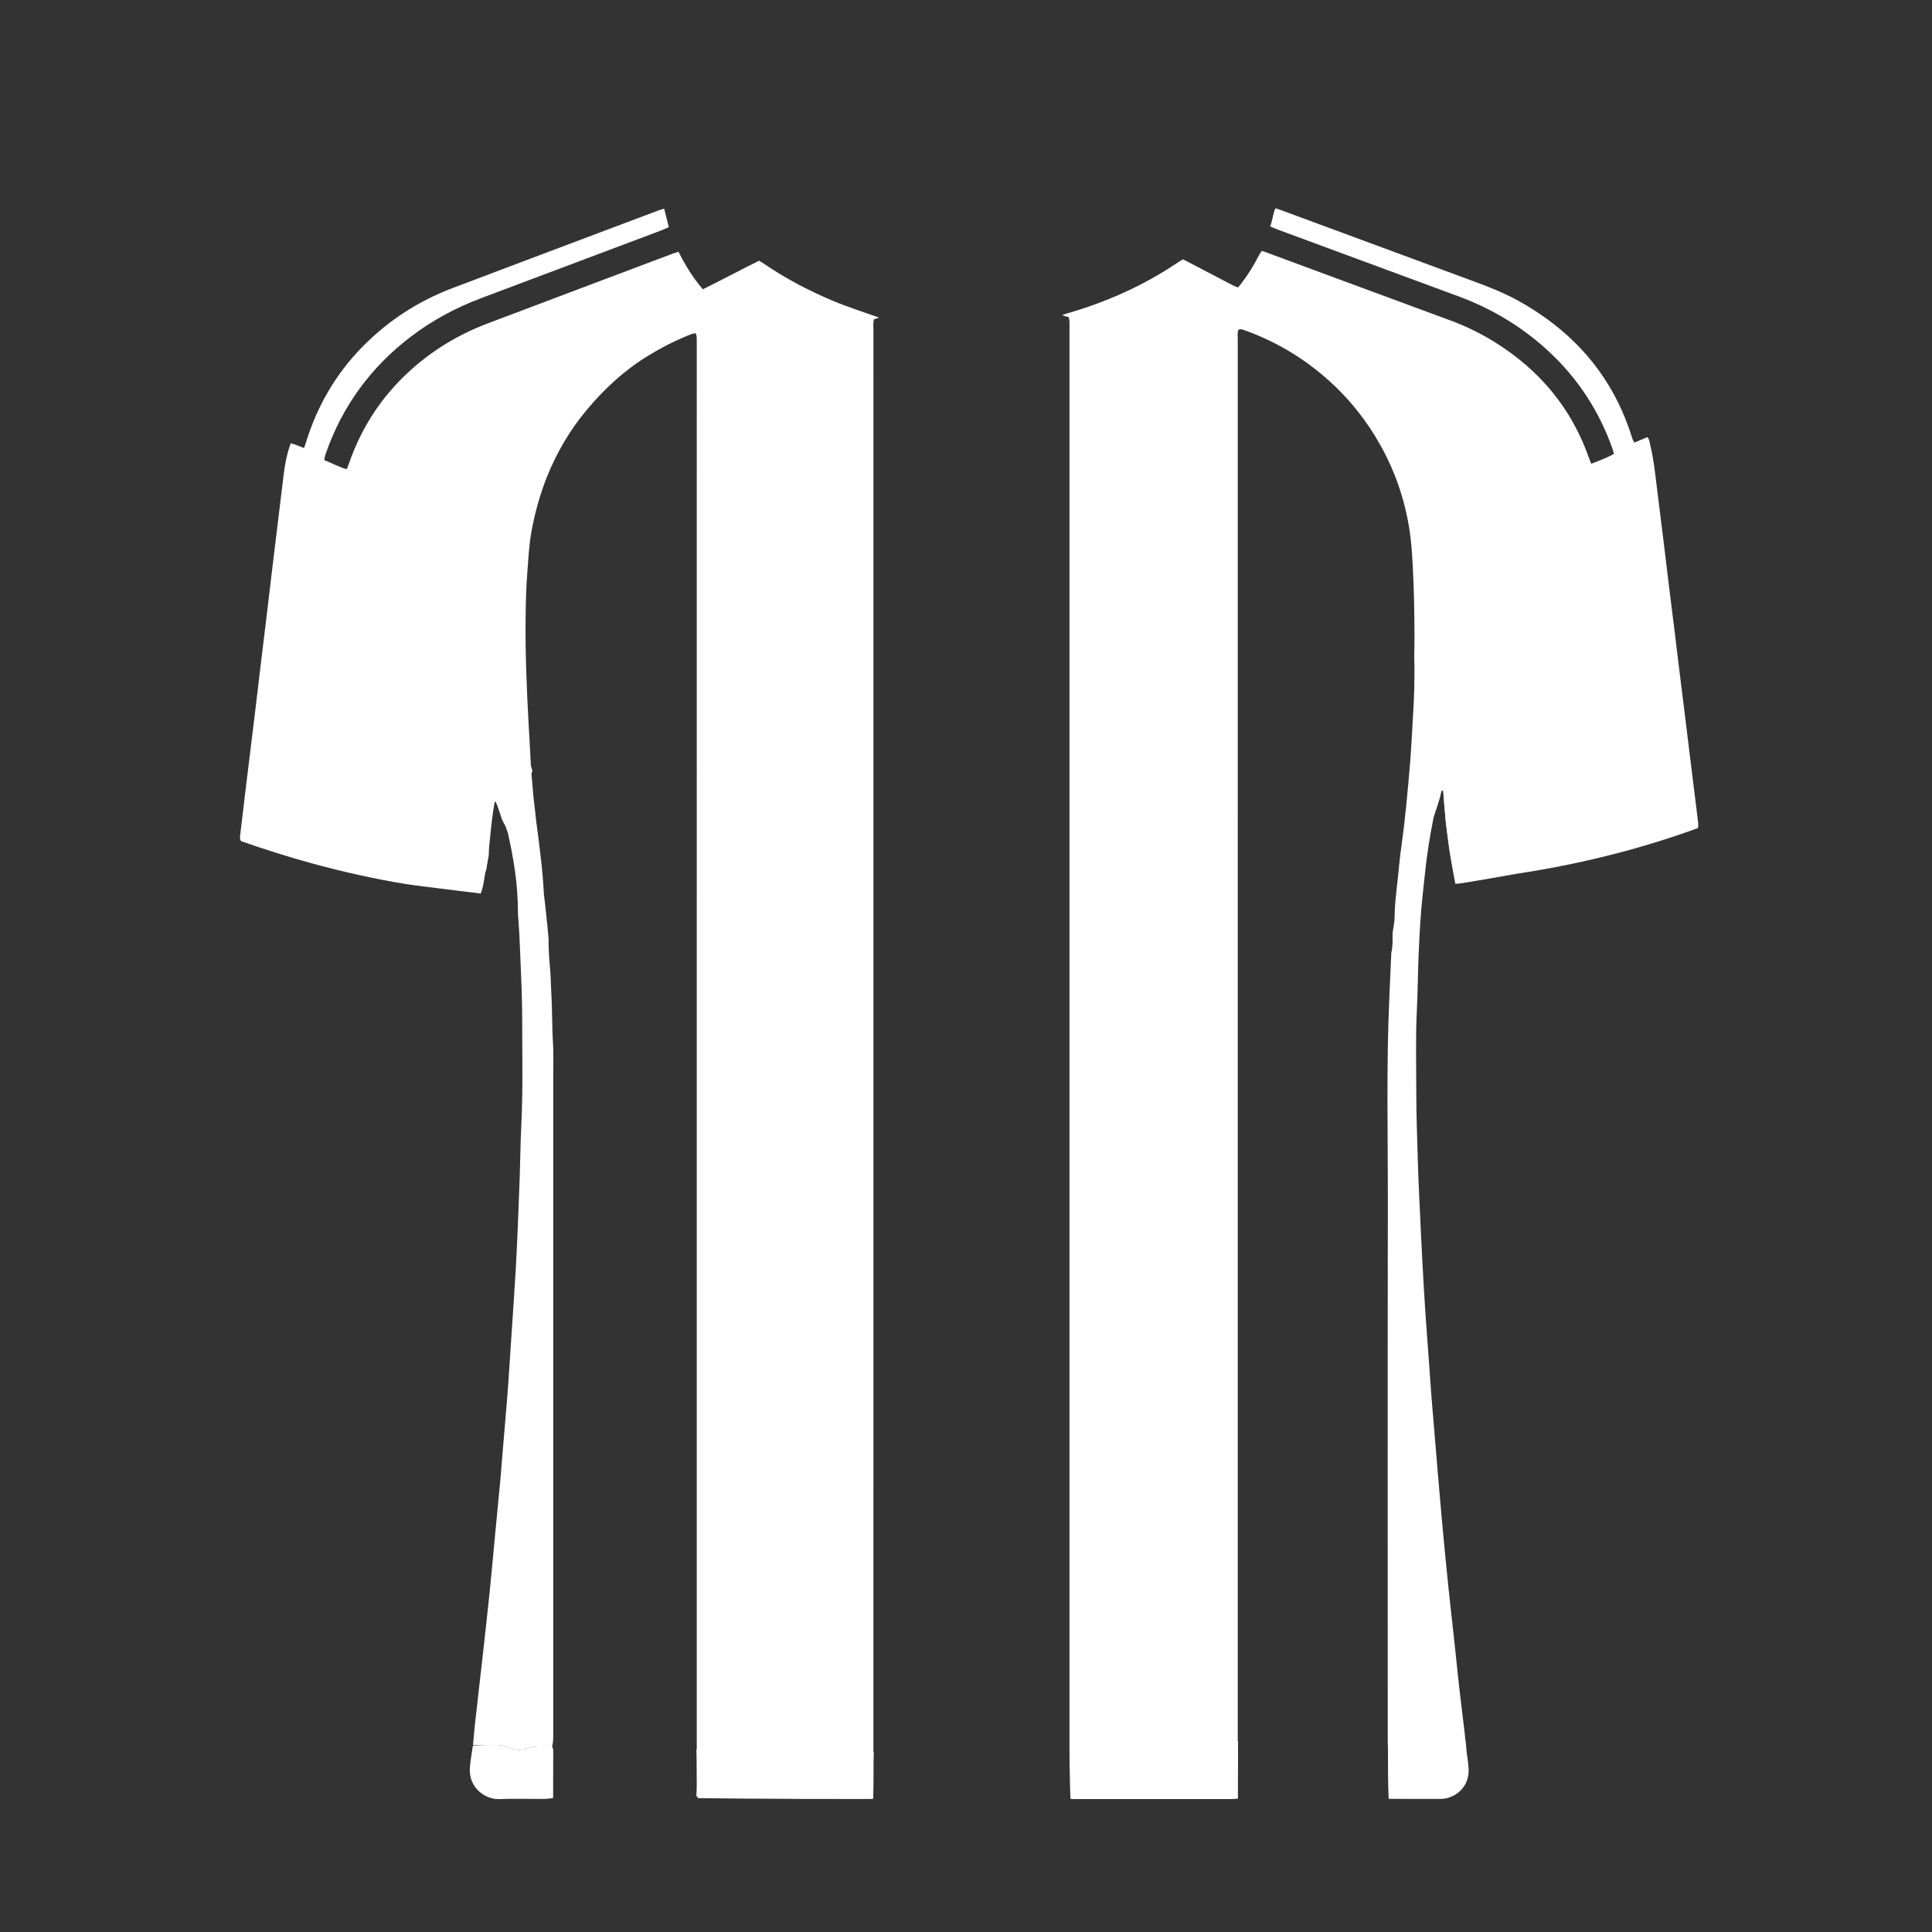 <svg width="5000" height="5000" viewBox="0 0 5000 5000" fill="none" xmlns="http://www.w3.org/2000/svg">
<rect x="0" y="0" width="5000" height="5000" fill="#333333" stroke="none"/>
<path d="M624.814 2177.23C620.837 2173.64 620.651 2169.1 621.263 2164.06C625.316 2130.62 629.161 2097.15 633.183 2063.71C637.859 2024.82 642.642 1985.94 647.388 1947.06C652.3 1906.82 657.278 1866.58 662.128 1826.33C666.649 1788.8 670.985 1751.25 675.505 1713.72C680.27 1674.15 685.219 1634.6 689.972 1595.03C694.642 1556.14 699.115 1517.22 703.771 1478.33C708.265 1440.79 712.891 1403.27 717.444 1365.75C722.163 1326.86 726.844 1287.96 731.579 1249.07C735.73 1214.98 739.735 1180.86 752.456 1147.18C765.211 1150.64 775.546 1154.88 786.886 1159.53C789 1153.24 790.802 1148.21 792.395 1143.1C821.509 1049.75 869.121 968.066 936.626 898.88C1003.89 829.938 1082.47 779.224 1171.17 745.55C1349.19 677.97 1527.47 611.105 1705.65 543.99C1709.75 542.446 1714.04 541.437 1718.84 540C1723.02 556.485 1726.86 571.658 1730.94 587.745C1724.49 590.595 1718.56 593.57 1712.4 595.89C1556.71 654.499 1400.99 713.042 1245.28 771.59C1180.44 795.969 1119.73 828.439 1064.08 870.683C960.29 949.472 885.429 1050.73 842.222 1176.42C840.745 1180.72 840.146 1185.33 838.948 1190.64C858.98 1198.6 877.044 1208.57 896.263 1214.08C897.619 1212.8 898.351 1212.43 898.566 1211.86C900.714 1206.1 902.799 1200.33 904.86 1194.54C934.566 1111.16 980.204 1038.53 1042.41 977.071C1105.93 914.318 1179.57 868.321 1261.87 837.133C1421.18 776.755 1580.66 716.861 1740.09 656.793C1744.92 654.974 1749.85 653.455 1755.81 651.43C1773.74 686.379 1793.16 718.997 1818.97 748.682C1868.08 724.445 1915.76 698.74 1964.53 674.761C1968.95 677.484 1972.99 679.758 1976.82 682.371C2033.11 720.833 2092.96 752.253 2155.42 778.515C2194.88 795.109 2235.63 807.766 2275 821.852C2269.97 823.911 2266.18 825.005 2262.18 826.158C2258.88 835.838 2260.48 845.534 2260.48 855C2260.39 2111.33 2260.39 3367.67 2260.36 4624C2260.36 4634.32 2259.94 4644.63 2257.86 4654.94C2197.52 4654.91 2139.04 4654.98 2080.55 4654.79C2064.69 4654.74 2048.72 4656.35 2033.07 4651.37C2028.8 4650 2023.83 4650.86 2019.19 4650.86C1947.41 4650.81 1875.63 4650.79 1803.35 4649.82C1802.49 4648.26 1802.14 4647.64 1802.26 4645.1C1802.89 4634.93 1803.18 4626.67 1803.18 4618.42C1803.2 3375.77 1803.2 2133.13 1803.19 890.483C1803.19 884.287 1803.39 878.075 1803.01 871.902C1802.82 868.814 1801.53 865.798 1800.66 862.464C1791.8 862.896 1785.22 866.307 1778.53 869.034C1742.49 883.703 1708.07 901.73 1674.81 922.216C1615.21 958.917 1564.26 1006.23 1519.12 1060.06C1475.69 1111.87 1441.31 1169.87 1415.83 1233.35C1397.14 1279.91 1384.04 1327.99 1375.1 1377.56C1368.99 1411.51 1367.53 1445.81 1364.8 1479.98C1361.79 1517.64 1360.79 1555.52 1360.31 1593.33C1359.08 1688.28 1363.12 1785.11 1368.38 1880C1368.38 1880 1372.37 1946.98 1374 1982C1380.87 1999.81 1375.2 2000.5 1375.25 2001C1377.44 2023.54 1378.07 2034.44 1380.09 2057C1381.87 2076.84 1384.72 2094.68 1386.5 2114.51C1387.85 2129.56 1390.66 2146.01 1392.5 2161C1395.84 2188.25 1399.04 2214.21 1402 2241.5C1405.48 2273.58 1407.5 2312.5 1407.5 2312.5C1407.5 2312.5 1417.88 2398.61 1420 2436.5C1417.24 2433.98 1408.67 2447.61 1407.97 2445.24C1396.98 2408 1386.8 2370.49 1375.13 2333.48C1361.19 2289.27 1346.22 2245.41 1331.28 2201.55C1324.03 2180.28 1315.72 2159.4 1308.16 2138.24C1306.65 2133.99 1300.61 2127 1297 2114.51C1292.92 2100.37 1292.1 2101.96 1288.01 2084.81C1287.47 2078.55 1287.73 2074.73 1281.6 2074.07C1270.46 2089.97 1276.22 2126.76 1265 2143.5C1257.5 2188.5 1265 2168 1265 2212.5C1261.5 2234 1260.5 2232 1257.5 2248.5C1253.5 2270.5 1251.5 2295 1244 2312.5C1216.69 2308.86 1076.93 2292.22 1051.33 2288.07C969.221 2274.77 888.152 2256.43 807.792 2234.56C746.105 2217.77 685.253 2198.22 624.814 2177.23Z" fill="white"/>
<path d="M4263.64 1131.19C4269.31 1138.39 4269.6 1147.45 4271.66 1155.83C4279.91 1189.29 4283.19 1223.57 4287.5 1257.67C4293.93 1308.51 4300.21 1359.37 4306.44 1410.23C4311.04 1447.71 4315.38 1485.22 4319.98 1522.69C4324.67 1560.83 4329.6 1598.94 4334.3 1637.08C4338.84 1673.88 4343.16 1710.71 4347.68 1747.52C4352.44 1786.33 4357.35 1825.12 4362.15 1863.93C4366.53 1899.4 4370.84 1934.88 4375.21 1970.34C4381.65 2022.54 4388.14 2074.73 4394.55 2126.94C4395.12 2131.62 4395.29 2136.35 4394.2 2143.08C4240.6 2199.06 4084.58 2237.11 3925.23 2261.29C3910.17 2263.58 3781.66 2287.45 3766.5 2287.5C3765.13 2282.32 3758.27 2243.5 3757 2235C3754 2215 3748.57 2176.86 3745 2152.5C3739.52 2115.08 3741.47 2124.11 3739.52 2101C3736.97 2071 3737.5 2077 3737 2072.5C3736.45 2067.53 3735.66 2047.96 3733.73 2045.33C3727.09 2048.21 3727.3 2053.67 3727.54 2059.14C3723.58 2074.41 3716.31 2090.36 3710.5 2107.5C3709 2111.5 3708.48 2112.73 3707.65 2115.08C3690.33 2164.41 3672.66 2213.62 3656.08 2263.21C3641.21 2307.68 3625.44 2351.9 3614.32 2397.59C3613.09 2402.63 3610.03 2407.21 3607.73 2410.17C3609.33 2384.14 3608.91 2359.16 3611 2335C3612.86 2313.54 3615.8 2289.93 3618 2268.5C3619.79 2251.07 3621.9 2228.89 3624 2211.5C3627.23 2184.76 3630.93 2161.25 3634 2134.5C3638.3 2097.04 3641.6 2062.06 3645 2024.5C3648.28 1988.27 3651.58 1948.33 3653.5 1912C3655.81 1868.23 3658.56 1830.08 3660.02 1786.26C3660.51 1771.42 3660.11 1756.55 3660.57 1741.7C3661.17 1722.17 3659.79 1715.53 3660.02 1696C3660.15 1684.6 3660.77 1665.5 3660.71 1648.89C3660.47 1586.81 3659.55 1524.77 3656.1 1462.74C3654.27 1429.72 3652.08 1396.72 3646.68 1364.2C3636.25 1301.34 3617.22 1240.96 3589.1 1183.86C3549.67 1103.8 3496.64 1034.38 3429.22 976.209C3367.11 922.625 3297.78 882.134 3220.92 854.675C3215.87 852.873 3210.98 850.556 3204.9 853.666C3202.02 861.68 3203.3 870.527 3203.3 879.178C3203.24 2104.05 3203.24 3328.92 3203.27 4553.8C3203.27 4561.22 3203.64 4568.63 3203.4 4576.95C3202.95 4577.85 3202.04 4579.65 3200.31 4579.74C3189.26 4579.88 3179.94 4579.98 3170.61 4579.98C3036.75 4580.04 2902.89 4580.08 2768.66 4578.26C2768.14 4566.27 2767.87 4556.15 2767.86 4546.03C2767.85 3315.3 2767.85 2084.58 2767.85 853.858C2767.85 846.432 2768.04 838.997 2767.74 831.583C2767.58 827.797 2766.52 824.049 2765.96 820.867C2758.96 819.001 2753.26 817.485 2749 815.376C2753.59 813.722 2756.71 812.53 2759.9 811.616C2862.49 782.286 2959.02 739.451 3047.91 679.483C3052.31 676.512 3056.95 673.893 3061.45 671.129C3067.85 674.405 3073.81 677.403 3079.72 680.494C3117.58 700.284 3155.41 720.131 3193.31 739.833C3196.66 741.572 3200.46 742.41 3204.3 743.754C3207.41 739.941 3210 736.912 3212.43 733.76C3230.13 710.829 3245.05 686.116 3258.36 660.354C3260.41 656.398 3263.15 652.812 3265.34 649.398C3267.9 650.066 3269.22 650.295 3270.46 650.753C3431.74 710.339 3593.03 769.916 3754.29 829.565C3794.43 844.413 3832.77 863.163 3869.13 885.879C3984.21 957.781 4067.4 1056.31 4112.65 1186.35C4114.18 1190.72 4116.06 1194.97 4118.12 1200.16C4138.4 1192.15 4158.23 1185.19 4176.96 1174.57C4175.51 1169.61 4174.57 1165.73 4173.26 1161.98C4139.4 1065.41 4085.38 982.221 4011.32 912.467C3942.09 847.258 3862.38 799.389 3773.73 766.607C3619.35 709.514 3464.9 652.577 3310.5 595.528C3303.08 592.787 3295.82 589.607 3286.95 586.008C3293.64 570.575 3293.76 554.11 3300.79 539C3307.2 541.152 3312.9 542.899 3318.48 544.963C3484.13 606.189 3649.73 667.572 3815.44 728.611C3854.9 743.145 3893.88 758.641 3930.75 779.161C4074.14 858.981 4175.09 974.785 4224.33 1134.47C4225.46 1138.12 4227.65 1141.43 4229.61 1145.46C4241.54 1140.46 4252.59 1135.83 4263.64 1131.19Z" fill="white"/>
<path d="M1303 2103.5C1299 2127 1271.5 2057 1287.5 2030C1295.05 2050.49 1324.33 2128.31 1331.57 2148.9C1346.51 2191.36 1361.48 2233.83 1375.41 2276.62C1387.08 2312.45 1397.25 2348.76 1408.24 2384.82C1408.94 2387.11 1410.95 2389.01 1414.06 2393.22C1415.96 2403.89 1415.86 2412.46 1416.5 2420.96C1416.78 2424.68 1418.59 2428.28 1419.64 2433.8C1419.89 2457.63 1421.02 2479.5 1423.18 2501.41C1425.46 2524.52 1425.42 2547.87 1426.84 2571.12C1429.46 2614.27 1428.45 2657.59 1431.21 2700.81C1432.82 2726.04 1431.8 2751.44 1431.8 2776.76C1431.82 3349.19 1431.82 3921.62 1431.77 4494.05C1431.77 4502.7 1431.03 4511.34 1428.89 4519.99C1413.9 4520 1400.66 4519.7 1387.43 4520.14C1381.61 4520.34 1375.41 4521.03 1370.13 4523.26C1348.41 4532.43 1327.33 4528.8 1306.85 4520.19C1300.49 4517.51 1294.56 4515.97 1287.9 4515.98C1266.72 4516.03 1245.53 4516 1224.35 4516C1225.86 4498.78 1227.02 4481.52 1228.93 4464.35C1235.39 4406.15 1242.21 4347.99 1248.71 4289.79C1254.99 4233.58 1261.3 4177.37 1267.11 4121.1C1271.96 4074.11 1276.06 4027.03 1280.54 3980C1285.28 3930.32 1290.18 3880.65 1294.82 3830.96C1296.85 3809.1 1298.38 3787.19 1300.2 3765.31C1303.63 3724.2 1307.14 3683.1 1310.56 3641.99C1312.22 3622.09 1313.92 3602.2 1315.28 3582.28C1318.56 3534.48 1321.68 3486.67 1324.82 3438.85C1328.22 3387.07 1331.88 3335.3 1334.86 3283.48C1337.3 3240.96 1339.02 3198.4 1340.84 3155.84C1342.38 3119.94 1343.78 3084.03 1344.96 3048.11C1346.44 3002.88 1346.91 2957.6 1349.13 2912.41C1353.61 2821.21 1351.4 2729.97 1351.38 2638.76C1351.38 2585.54 1349.02 2532.3 1346.75 2479.11C1345.03 2438.57 1343.83 2406.44 1340.5 2366C1340.5 2284.54 1329.1 2222.78 1313.92 2153C1310.45 2137.03 1306.78 2120.64 1303 2103.5Z" fill="white"/>
<path d="M3608.13 2387.96C3610.34 2383.23 3613.39 2378.71 3614.62 2373.73C3625.74 2328.63 3641.51 2284.99 3656.38 2241.09C3672.96 2192.14 3690.63 2143.57 3707.95 2094.88C3708.77 2092.55 3726.22 2034.98 3729 2032.5C3733.5 2033.5 3735.5 2039.5 3710.24 2115.18C3700.44 2163.5 3692.82 2212.16 3687.73 2261.2C3684.15 2295.63 3680.03 2330.03 3677.37 2364.53C3674.51 2401.71 3672.62 2438.98 3671.14 2476.23C3669.32 2522.14 3669.15 2568.13 3666.85 2614.01C3663.3 2684.62 3665.31 2755.25 3665.32 2825.86C3665.32 2883.79 3667.55 2941.72 3669.16 2999.64C3670.08 3032.91 3671.57 3066.17 3673.09 3099.43C3675.61 3154.63 3678.18 3209.83 3681.07 3265.02C3683.34 3308.23 3685.87 3351.43 3688.75 3394.61C3691.9 3441.77 3695.6 3488.89 3699.01 3536.04C3700.79 3560.61 3702.27 3585.21 3704.23 3609.77C3707.61 3652.24 3711.26 3694.69 3714.8 3737.15C3716.29 3755.06 3717.74 3772.98 3719.27 3790.89C3723.72 3842.63 3727.96 3894.4 3732.73 3946.12C3737.74 4000.49 3743.05 4054.83 3748.63 4109.14C3753.12 4152.85 3758.29 4196.49 3763.01 4240.18C3767.58 4282.55 3771.73 4324.96 3776.49 4367.31C3780.87 4406.34 3785.89 4445.3 3790.48 4484.31C3791.72 4494.9 3792.43 4505.54 3791.35 4518.02C3723.49 4519.95 3657.67 4520.01 3591.7 4518.19C3591.53 4507.65 3591.48 4498.99 3591.48 4490.33C3591.48 4032.56 3591 3574.78 3591.72 3117.01C3592 2937.18 3587.45 2757.3 3595.76 2577.52C3597.42 2541.63 3598.91 2505.74 3600.5 2469.85C3600.59 2467.85 3600.58 2465.8 3601.05 2463.89C3604.9 2448.14 3603.77 2432.11 3604.01 2414.56C3605.53 2404.63 3606.83 2396.29 3608.13 2387.96Z" fill="white"/>
<path d="M2260.05 4654.97C2256.08 4655.21 2252.1 4655.64 2248.13 4655.64C2101.28 4655.63 1954.42 4655.59 1805.62 4653.5C1803.57 4617.3 1803.52 4583.16 1803.3 4549.02C1803.25 4541.82 1802.6 4534.63 1802.22 4527.43C1802.22 4527.43 1802.98 4527.6 1805.26 4527.76C1852.07 4527.96 1896.6 4527.97 1941.13 4528.11C1947.76 4528.13 1954.72 4527.56 1960.92 4529.35C1970.12 4532.01 1979.28 4531.92 1988.55 4531.92C2078.95 4532 2169.34 4532.04 2260.19 4533.03C2260.97 4534.59 2261.3 4535.2 2261.26 4537.66C2260.73 4546.8 2260.51 4554.1 2260.47 4561.4C2260.3 4592.59 2260.18 4623.78 2260.05 4654.97Z" fill="white"/>
<path d="M2770.36 4655.34C2768.37 4609.89 2768.2 4564.83 2768.04 4515.74C2767.99 4509.46 2767.94 4507.2 2768.17 4505.12C2768.45 4505.3 2769.08 4505.42 2770.89 4505.31C2912.89 4505.12 3053.08 4505.04 3193.27 4505C3196.59 4505 3199.91 4505.41 3203.22 4505.63C3203.22 4505.63 3203.87 4505.37 3204 4507.54C3204 4558.08 3203.87 4606.46 3203.74 4654.83C3198.43 4655.23 3193.12 4655.96 3187.82 4655.97C3051.27 4656.02 2914.72 4656 2778.18 4655.98C2776.18 4655.98 2774.18 4655.81 2770.36 4655.34Z" fill="white"/>
<path d="M1428.89 4519.99C1431.02 4523.93 1431.75 4527.88 1431.75 4531.83C1431.76 4571.65 1431.65 4611.46 1431.49 4653.07C1421.44 4655.14 1411.49 4655.64 1401.53 4655.66C1364.95 4655.76 1328.32 4654.56 1291.8 4656.02C1255.79 4657.47 1211.82 4626.17 1216.06 4574.4C1217.57 4555.89 1220.8 4537.52 1223.8 4517.55C1245.53 4516 1266.72 4516.03 1287.9 4515.98C1294.56 4515.97 1300.49 4517.51 1306.85 4520.19C1327.32 4528.8 1348.41 4532.43 1370.13 4523.26C1375.41 4521.03 1381.61 4520.34 1387.43 4520.14C1400.66 4519.7 1413.9 4520 1428.89 4519.99Z" fill="white"/>
<path d="M3593.87 4655.35C3591.86 4615.32 3592 4556 3592 4516.5C3612.54 4513.87 3632.86 4534.14 3651.13 4528.47C3654.8 4527.33 3659.07 4528.06 3663.06 4528.06C3706.97 4528.07 3750.89 4528.1 3794.81 4528.13C3796.86 4544.63 3799.86 4561.08 3800.76 4577.65C3802.72 4613.96 3780.45 4644.01 3745.38 4653.37C3739.05 4655.06 3732.26 4655.58 3725.68 4655.6C3682.37 4655.75 3639.06 4655.61 3593.87 4655.35Z" fill="white"/>
<path d="M1256.36 2255.94C1215.4 2253.18 1175.21 2248.96 1133.47 2244.12C1136.44 2230.91 1145.68 2221.16 1152.6 2210.03C1160.96 2196.57 1171.28 2184.34 1180.3 2171.27C1202.89 2138.55 1225.08 2105.55 1247.71 2072.85C1258.93 2056.65 1270.77 2040.88 1281.9 2025.49C1288.03 2026.13 1287.77 2029.83 1288.22 2034.35C1284.24 2036.53 1285.95 2050.68 1285.5 2054C1284.62 2060.58 1300.07 2115.27 1281 2071.5C1269 2135.5 1268.34 2187.04 1258.94 2248.81C1258.64 2250.75 1257.74 2252.59 1256.36 2255.94Z" fill="white"/>
<path d="M3880.03 2242.37C3864.38 2246.28 3848.81 2249.3 3833.09 2251.03C3810.03 2253.56 3786.87 2255.16 3761.93 2257.21C3756.18 2232.31 3751.69 2207.43 3748.45 2182.38C3742.64 2137.52 3737.52 2092.58 3735.56 2047.34C3733 2045 3729.58 2044.5 3729.58 2039.43C3727.6 2034.26 3727.38 2028.87 3734.02 2026.02C3735.95 2028.62 3737.94 2031.19 3739.81 2033.84C3756.27 2057.13 3772.87 2080.32 3789.11 2103.76C3807.6 2130.46 3825.73 2157.41 3844.1 2184.2C3854.61 2199.51 3865.42 2214.62 3875.79 2230.03C3877.91 2233.18 3878.66 2237.25 3880.03 2242.37Z" fill="white"/>
<path d="M3795 4532.95C3750.88 4538.22 3707.03 4538.05 3663.18 4538C3659.2 4538 3654.94 4534.36 3651.28 4540.04C3633.03 4568.35 3594 4557.48 3594 4557.48C3594 4557.48 3592 4527.79 3592 4505.55C3657.8 4497.84 3723.53 4497.54 3791.23 4497C3793.89 4507.02 3794.58 4517.28 3795 4532.95Z" fill="white"/>
</svg>

